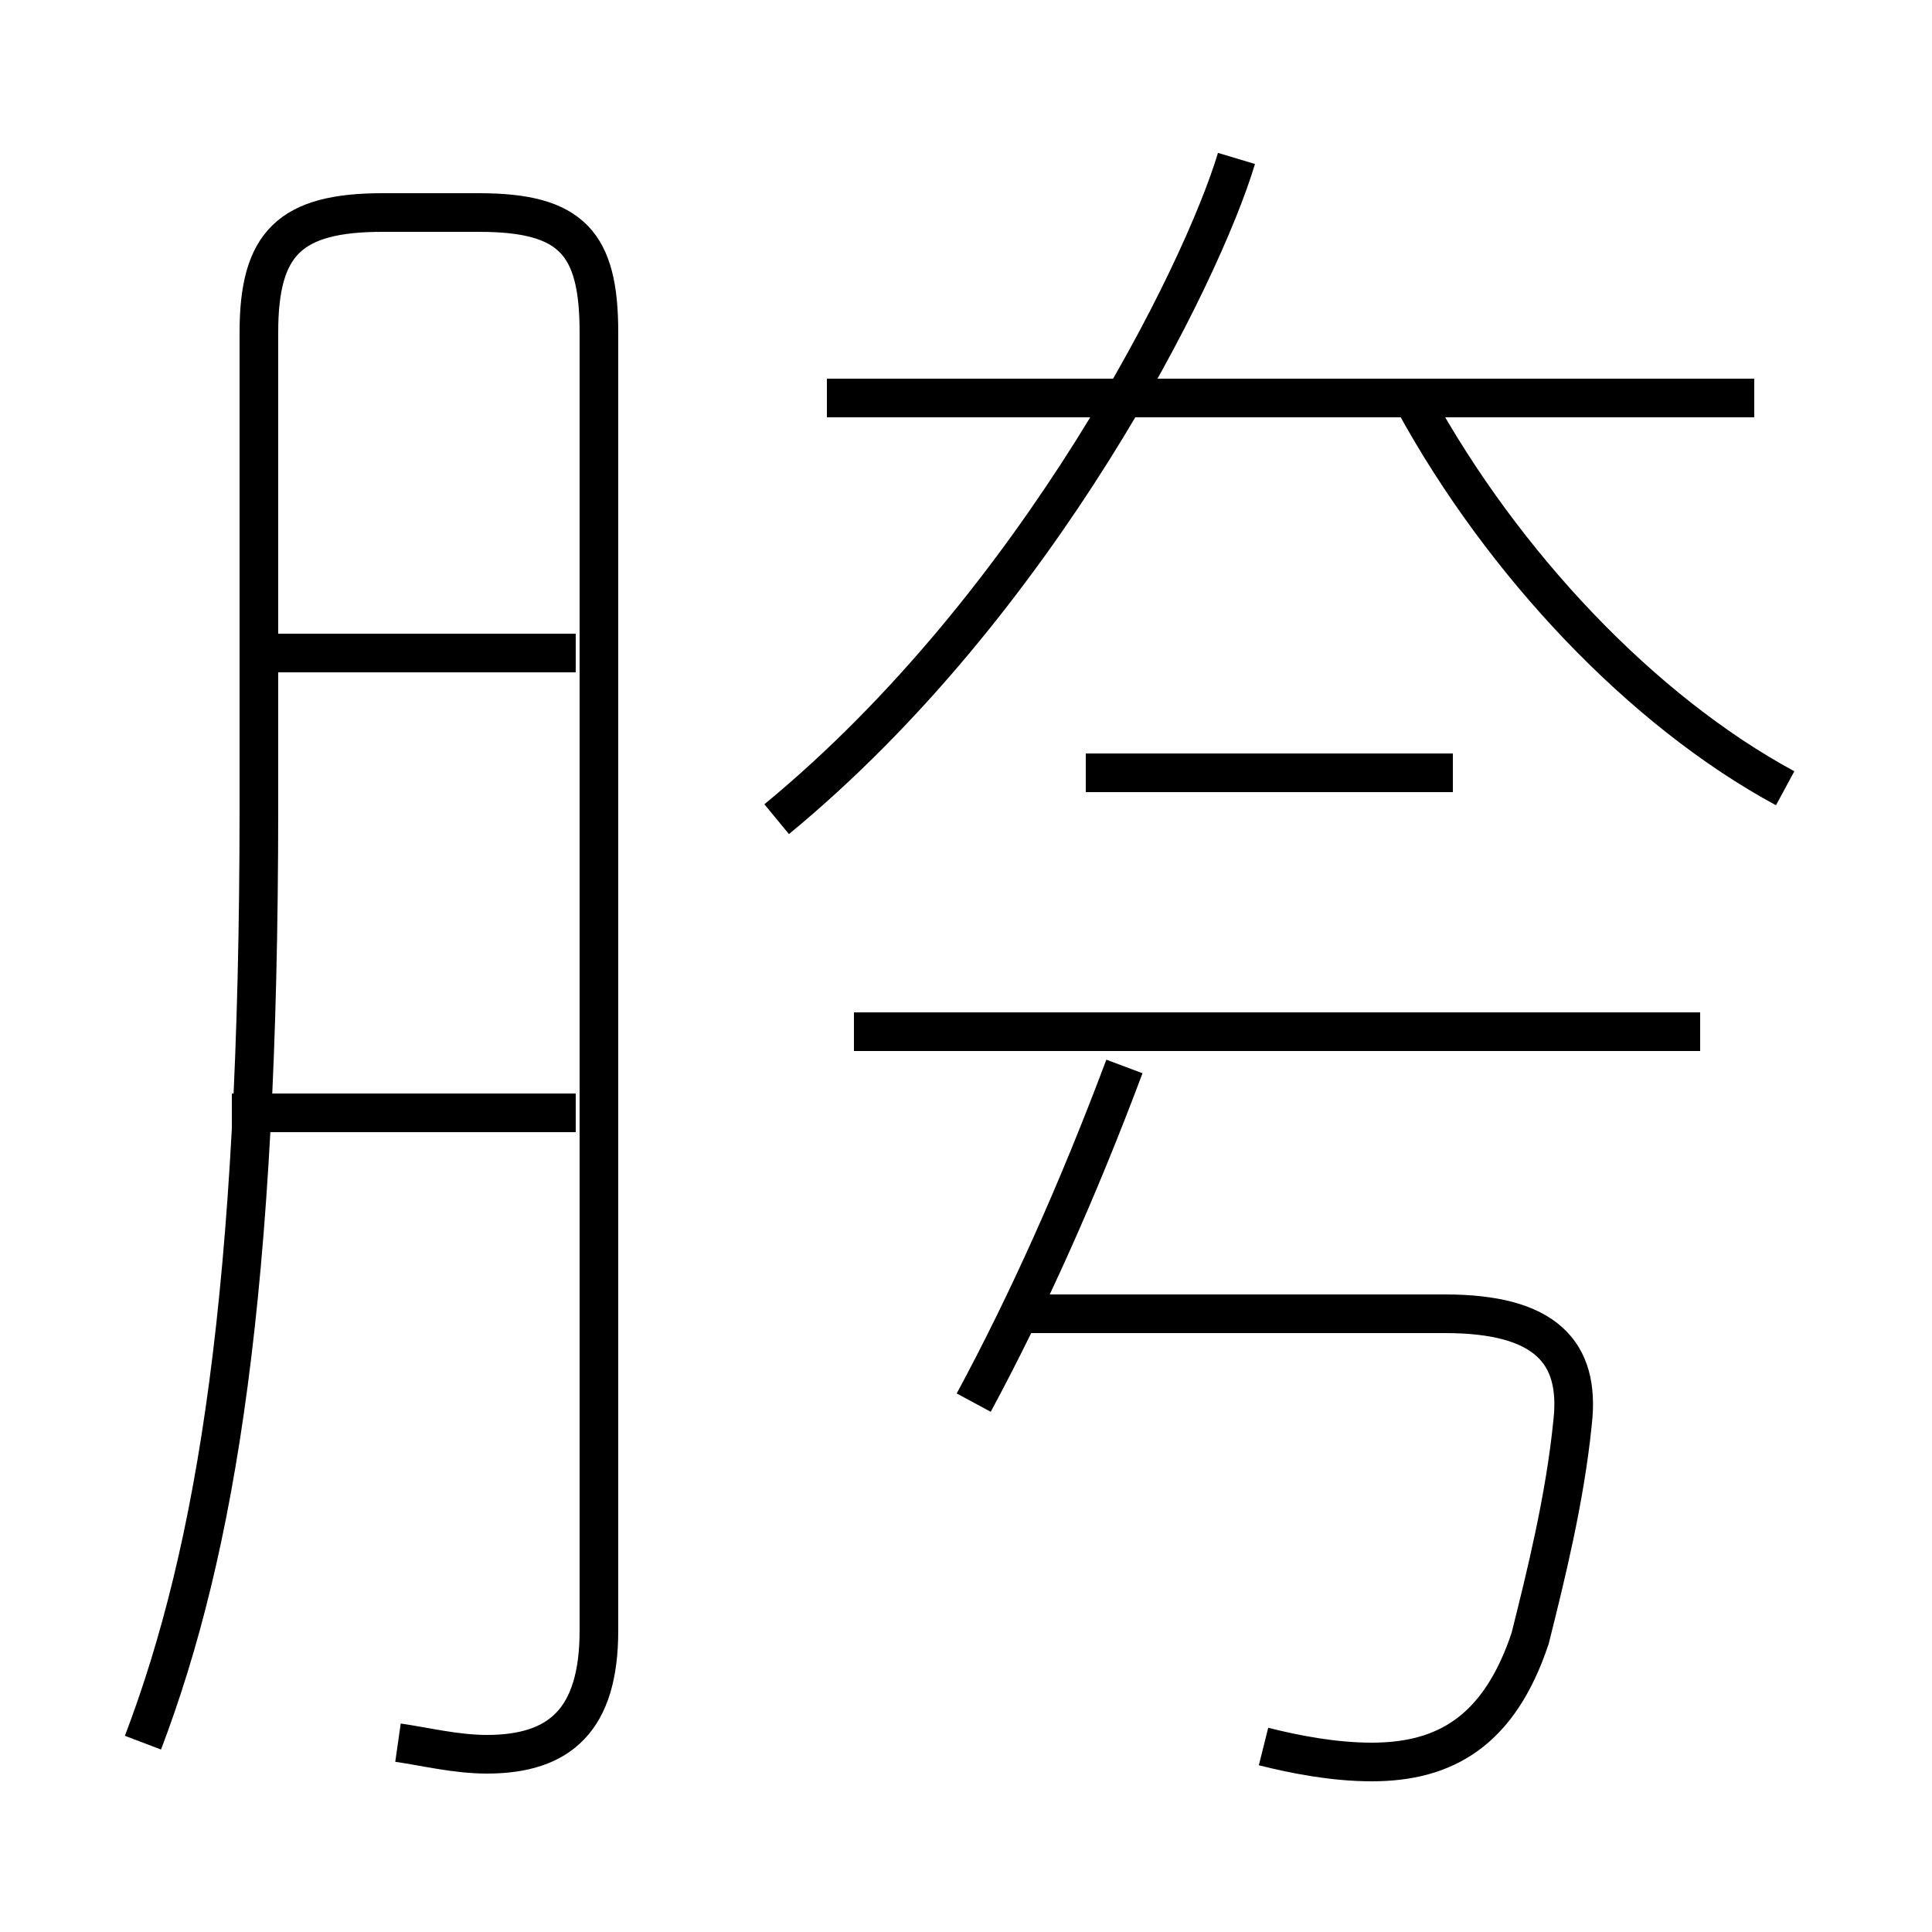 <?xml version='1.0' encoding='utf8'?>
<svg viewBox="0.0 -6.0 50.0 50.0" version="1.1" xmlns="http://www.w3.org/2000/svg">
<rect x="0.0" y="-6.0" width="50.0" height="50.0" fill="#808080" stroke="none"/>
<rect x="-1000" y="-1000" width="2000" height="2000" stroke="white" fill="white"/>
<g style="fill:white;stroke:#000000;  stroke-width:1">
<path d="M 10.3 1.1 C 11.0 1.2 11.8 1.4 12.6 1.4 C 14.5 1.4 15.5 0.5 15.5 -1.8 L 15.5 -35.4 C 15.5 -37.7 14.8 -38.5 12.4 -38.5 L 9.9 -38.5 C 7.5 -38.5 6.7 -37.7 6.7 -35.4 L 6.7 -23.1 C 6.7 -10.6 5.6 -3.9 3.7 1.1 M 14.9 -15.2 L 6.0 -15.2 M 14.9 -27.1 L 6.5 -27.1 M 32.7 1.2 C 33.5 1.4 34.5 1.6 35.5 1.6 C 37.4 1.6 38.8 0.8 39.6 -1.6 C 40.0 -3.2 40.5 -5.2 40.7 -7.2 C 40.9 -9.0 40.0 -10.0 37.4 -10.0 L 26.6 -10.0 M 25.2 -7.7 C 26.6 -10.3 27.9 -13.2 29.1 -16.4 M 44.0 -17.3 L 22.1 -17.3 M 20.1 -22.8 C 26.9 -28.4 31.1 -36.9 32.0 -39.9 M 37.6 -24.0 L 28.1 -24.0 M 45.4 -33.7 L 21.4 -33.7 M 46.2 -23.6 C 42.5 -25.6 38.9 -29.4 36.6 -33.6" transform="translate(0.0 38.0)" />
</g>
</svg>